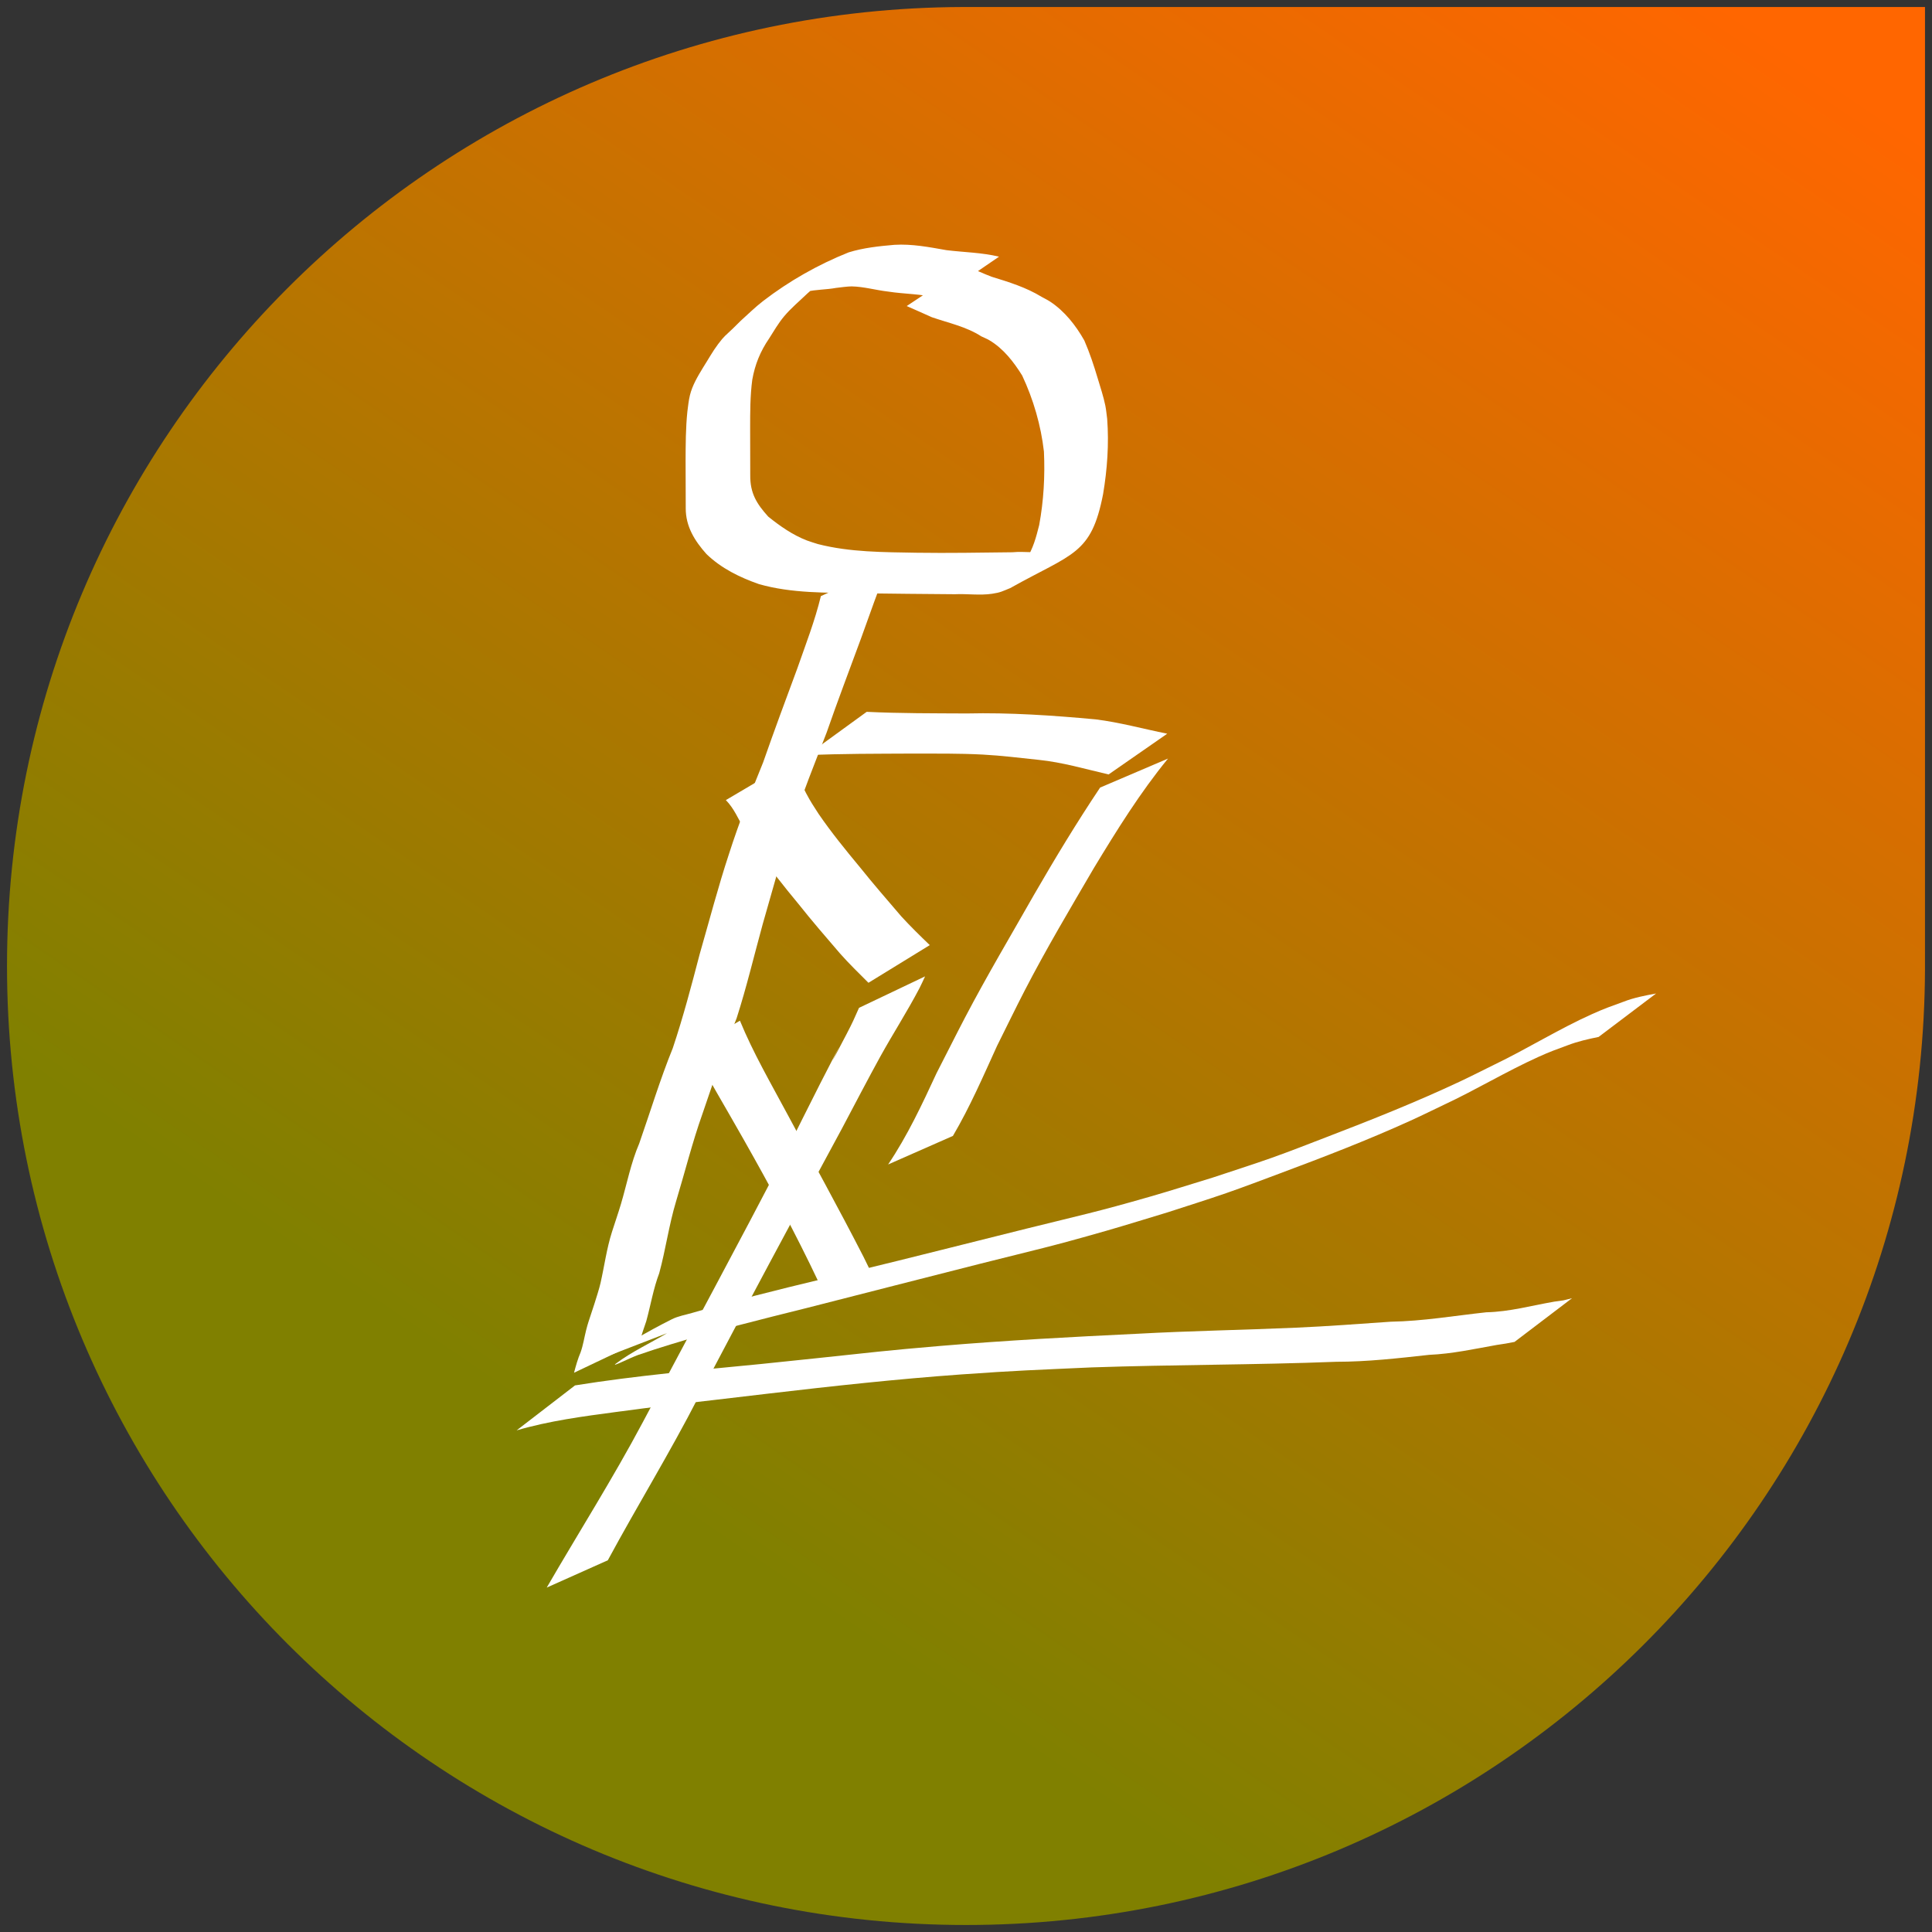 <?xml version="1.0" encoding="UTF-8" standalone="no"?>
<!-- Created with Inkscape (http://www.inkscape.org/) -->

<svg
   xmlns:osb="http://www.openswatchbook.org/uri/2009/osb"
   xmlns:dc="http://purl.org/dc/elements/1.1/"
   xmlns:cc="http://creativecommons.org/ns#"
   xmlns:rdf="http://www.w3.org/1999/02/22-rdf-syntax-ns#"
   xmlns:svg="http://www.w3.org/2000/svg"
   xmlns="http://www.w3.org/2000/svg"
   xmlns:xlink="http://www.w3.org/1999/xlink"
   xmlns:sodipodi="http://sodipodi.sourceforge.net/DTD/sodipodi-0.dtd"
   xmlns:inkscape="http://www.inkscape.org/namespaces/inkscape"
   width="86"
   height="86"
   id="svg2"
   version="1.1"
   inkscape:version="0.48.5 r10040"
   sodipodi:docname="harbour-stator.svg"
   inkscape:export-filename="/home/m/down/harbour-stator.png"
   inkscape:export-xdpi="90"
   inkscape:export-ydpi="90">
  <rect width="100%" height="100%" fill="#333333" stroke="none"/>
  <defs
     id="defs4">
    <linearGradient
       inkscape:collect="always"
       id="linearGradient3034">
      <stop
         style="stop-color:#808000;stop-opacity:1"
         offset="0"
         id="stop3036" />
      <stop
         style="stop-color:#ff6600;stop-opacity:1"
         offset="1"
         id="stop3038" />
    </linearGradient>
    <linearGradient
       inkscape:collect="always"
       id="linearGradient6578">
      <stop
         style="stop-color:#00ff00;stop-opacity:1;"
         offset="0"
         id="stop6580" />
      <stop
         style="stop-color:#ff0000;stop-opacity:1"
         offset="1"
         id="stop6582" />
    </linearGradient>
    <linearGradient
       id="linearGradient6491">
      <stop
         style="stop-color:#b3b3b3;stop-opacity:1;"
         offset="0"
         id="stop6493" />
      <stop
         style="stop-color:#b3b3b3;stop-opacity:0;"
         offset="1"
         id="stop6495" />
    </linearGradient>
    <linearGradient
       id="linearGradient6048"
       osb:paint="solid">
      <stop
         style="stop-color:#000000;stop-opacity:1;"
         offset="0"
         id="stop6050" />
    </linearGradient>
    <marker
       inkscape:stockid="Arrow1Lstart"
       orient="auto"
       refY="0.0"
       refX="0.0"
       id="Arrow1Lstart"
       style="overflow:visible">
      <path
         id="path5394"
         d="M 0.0,0.0 L 5.0,-5.0 L -12.5,0.0 L 5.0,5.0 L 0.0,0.0 z "
         style="fill-rule:evenodd;stroke:#000000;stroke-width:1.0pt"
         transform="scale(0.8) translate(12.5,0)" />
    </marker>
    <linearGradient
       id="linearGradient5384"
       osb:paint="solid">
      <stop
         style="stop-color:#000000;stop-opacity:1;"
         offset="0"
         id="stop5386" />
    </linearGradient>
    <linearGradient
       id="linearGradient3026">
      <stop
         style="stop-color:#00ff00;stop-opacity:1;"
         offset="0"
         id="stop3028" />
      <stop
         style="stop-color:#ff0000;stop-opacity:1"
         offset="1"
         id="stop3030" />
    </linearGradient>
    <linearGradient
       inkscape:collect="always"
       xlink:href="#linearGradient6578"
       id="linearGradient6584"
       x1="36.429"
       y1="99.793"
       x2="89.126"
       y2="41.083"
       gradientUnits="userSpaceOnUse" />
    <linearGradient
       inkscape:collect="always"
       xlink:href="#linearGradient3034"
       id="linearGradient3040"
       x1="81.028"
       y1="102.006"
       x2="127.044"
       y2="34.482"
       gradientUnits="userSpaceOnUse" />
  </defs>
  <sodipodi:namedview
     id="base"
     pagecolor="#ffffff"
     bordercolor="#666666"
     borderopacity="1.0"
     inkscape:pageopacity="0.0"
     inkscape:pageshadow="2"
     inkscape:zoom="3.9986142"
     inkscape:cx="15.345601"
     inkscape:cy="44.856529"
     inkscape:document-units="px"
     inkscape:current-layer="layer1"
     showgrid="false"
     inkscape:window-width="1278"
     inkscape:window-height="780"
     inkscape:window-x="0"
     inkscape:window-y="0"
     inkscape:window-maximized="1"
     inkscape:showpageshadow="false" />
  <g
     inkscape:label="Layer 1"
     inkscape:groupmode="layer"
     id="layer1"
     transform="translate(0,-966.362)">
    <path
       style="fill:url(#linearGradient3040);fill-opacity:1;fill-rule:nonzero;stroke:none"
       d="M 42.844 0.312 C 19.334 0.397 0.312 19.47 0.312 43 C 0.312 66.583 19.417 85.688 43 85.688 C 66.53 85.688 85.603 66.666 85.688 43.156 C 85.688 43.104 85.688 43.053 85.688 43 L 85.688 0.312 L 43 0.312 L 42.844 0.312 z "
       transform="translate(0,966.362)"
       id="path3106" />
    <g
       id="g3357"
       transform="matrix(0.93,0,0,0.93,2.306,70.308)">
      <path
         inkscape:connector-curvature="0"
         d="m 42.425,977.776 c -0.785,-0.218 -1.608,-0.197 -2.409,-0.323 -0.575,-0.066 -1.149,-0.235 -1.73,-0.246 -0.165,-0.003 -0.582,0.052 -0.746,0.072 -0.472,0.088 -0.96,0.073 -1.428,0.185 -0.295,0.071 -0.427,0.133 -0.71,0.244 -1.206,0.585 -0.928,0.461 2.232,-1.3 0.133,-0.074 -0.261,0.159 -0.386,0.245 -0.391,0.269 -0.74,0.59 -1.095,0.904 -0.368,0.355 -0.765,0.683 -1.096,1.076 -0.277,0.329 -0.494,0.704 -0.723,1.066 -0.423,0.619 -0.677,1.241 -0.807,1.976 -0.102,0.765 -0.101,1.538 -0.102,2.308 -0.001,0.754 0.004,1.509 0.005,2.263 -0.009,0.857 0.306,1.368 0.863,1.982 0.56,0.451 1.171,0.879 1.847,1.139 0.174,0.067 0.354,0.116 0.531,0.174 1.538,0.394 3.147,0.385 4.725,0.414 1.529,0.023 3.058,-0.006 4.587,-0.023 0.591,-0.059 1.211,0.074 1.794,-0.073 0.315,-0.079 0.51,-0.207 0.794,-0.358 -4.789,2.721 -2.621,1.815 -1.933,0.767 0.333,-0.507 0.476,-1.058 0.622,-1.638 0.214,-1.159 0.282,-2.342 0.227,-3.518 -0.143,-1.252 -0.505,-2.498 -1.041,-3.639 -0.403,-0.648 -0.904,-1.298 -1.575,-1.691 -0.121,-0.071 -0.253,-0.122 -0.379,-0.183 -0.726,-0.468 -1.57,-0.64 -2.373,-0.918 -0.398,-0.182 -0.8,-0.355 -1.2,-0.533 0,0 2.879,-1.912 2.879,-1.912 l 0,0 c 0.389,0.174 0.777,0.353 1.176,0.506 0.829,0.255 1.658,0.509 2.404,0.966 0.135,0.076 0.276,0.142 0.405,0.227 0.695,0.457 1.234,1.145 1.637,1.861 0.258,0.592 0.452,1.181 0.637,1.799 0.122,0.406 0.287,0.906 0.37,1.324 0.041,0.207 0.058,0.418 0.087,0.627 0.09,1.204 0.004,2.419 -0.197,3.61 -0.567,2.901 -1.448,2.813 -4.443,4.491 -0.385,0.155 -0.458,0.211 -0.87,0.272 -0.588,0.087 -1.191,-0.006 -1.782,0.022 -1.502,-0.008 -3.003,-0.028 -4.505,-0.046 -1.625,-0.034 -3.295,0.011 -4.87,-0.438 -0.919,-0.322 -1.802,-0.753 -2.511,-1.437 -0.563,-0.63 -0.999,-1.323 -0.994,-2.199 -0.003,-0.755 -0.004,-1.509 -0.007,-2.264 0.003,-0.786 0.004,-1.574 0.085,-2.357 0.031,-0.244 0.064,-0.551 0.124,-0.791 0.119,-0.477 0.375,-0.901 0.627,-1.317 0.239,-0.373 0.456,-0.772 0.723,-1.126 0.303,-0.402 0.345,-0.396 0.708,-0.746 0.125,-0.121 0.247,-0.244 0.37,-0.366 0.353,-0.316 0.693,-0.654 1.068,-0.943 1.244,-0.959 2.639,-1.749 4.097,-2.332 0.714,-0.221 1.448,-0.297 2.191,-0.362 0.846,-0.051 1.668,0.11 2.499,0.256 0.836,0.102 1.688,0.112 2.51,0.311 0,0 -2.911,1.994 -2.911,1.994 z"
         id="path5140"
         style="fill:#ffffff;fill-opacity:1;fill-rule:nonzero;stroke:none" />
      <path
         inkscape:connector-curvature="0"
         d="m 40.006,990.568 c -0.437,1.164 -0.864,2.334 -1.28,3.506 -0.552,1.498 -1.119,2.989 -1.643,4.497 -0.564,1.455 -1.143,2.902 -1.641,4.381 -0.524,1.576 -0.954,3.18 -1.414,4.775 -0.413,1.502 -0.772,3.019 -1.248,4.502 -0.6,1.508 -1.11,3.046 -1.637,4.581 -0.491,1.38 -0.842,2.802 -1.267,4.203 -0.339,1.126 -0.493,2.292 -0.802,3.425 -0.283,0.746 -0.41,1.535 -0.621,2.3 -0.113,0.322 -0.219,0.645 -0.316,0.972 0,0 -3.141,1.494 -3.141,1.494 l 0,0 c 0.087,-0.334 0.181,-0.666 0.317,-0.985 0.122,-0.347 0.171,-0.69 0.26,-1.046 0.083,-0.329 0.14,-0.483 0.247,-0.809 0.05,-0.152 0.1,-0.303 0.15,-0.455 0.087,-0.28 0.23,-0.717 0.294,-0.999 0.186,-0.816 0.293,-1.651 0.549,-2.451 0.139,-0.441 0.293,-0.876 0.425,-1.319 0.289,-0.972 0.477,-1.977 0.88,-2.914 0.532,-1.521 0.998,-3.065 1.605,-4.56 0.497,-1.483 0.895,-2.996 1.29,-4.509 0.46,-1.595 0.877,-3.203 1.398,-4.78 0.476,-1.487 1.045,-2.939 1.635,-4.385 0.526,-1.505 1.08,-2.999 1.635,-4.494 0.4,-1.148 0.845,-2.284 1.13,-3.467 0,0 3.195,-1.463 3.195,-1.463 z"
         id="path5142"
         style="fill:#ffffff;fill-opacity:1;fill-rule:nonzero;stroke:none" />
      <path
         inkscape:connector-curvature="0"
         d="m 25.042,1029.81 c 2.955,-0.475 5.94,-0.733 8.917,-1.026 0.884,-0.092 1.768,-0.183 2.652,-0.276 2.541,-0.268 3.342,-0.371 5.923,-0.588 3.139,-0.264 6.281,-0.431 9.427,-0.582 2.528,-0.139 5.06,-0.18 7.59,-0.291 1.513,-0.066 3.025,-0.181 4.536,-0.286 1.538,-0.025 3.052,-0.287 4.576,-0.451 1.104,-0.023 2.168,-0.322 3.249,-0.509 0.582,-0.082 0.298,-0.027 0.851,-0.164 0,0 -2.751,2.091 -2.751,2.091 l 0,0 c -0.561,0.106 -0.278,0.058 -0.849,0.145 -1.075,0.192 -2.143,0.427 -3.239,0.474 -1.479,0.163 -2.955,0.332 -4.446,0.332 -3.903,0.152 -7.807,0.135 -11.71,0.269 -2.615,0.119 -3.623,0.149 -6.247,0.337 -3.07,0.221 -6.125,0.554 -9.181,0.912 -0.904,0.106 -1.807,0.213 -2.711,0.319 -2.318,0.27 -2.386,0.268 -4.609,0.564 -1.603,0.213 -3.216,0.427 -4.772,0.882 0,0 2.796,-2.153 2.796,-2.153 z"
         id="path5144"
         style="fill:#ffffff;fill-opacity:1;fill-rule:nonzero;stroke:none" />
      <path
         inkscape:connector-curvature="0"
         d="m 26.181,1028.574 c 1.167,-0.644 2.308,-1.336 3.5,-1.932 0.302,-0.151 0.642,-0.206 0.966,-0.301 0.479,-0.141 0.961,-0.275 1.442,-0.407 2.109,-0.579 4.235,-1.083 6.362,-1.589 2.736,-0.66 5.462,-1.36 8.194,-2.037 2.618,-0.649 3.349,-0.792 5.957,-1.543 0.992,-0.286 1.975,-0.601 2.962,-0.902 0.942,-0.316 1.89,-0.614 2.826,-0.946 0.878,-0.312 1.745,-0.654 2.614,-0.988 2.155,-0.827 4.298,-1.68 6.388,-2.661 0.552,-0.259 1.095,-0.537 1.642,-0.806 1.59,-0.764 3.09,-1.708 4.701,-2.43 0.609,-0.273 0.879,-0.361 1.487,-0.584 0.505,-0.197 1.035,-0.299 1.565,-0.396 0,0 -2.751,2.079 -2.751,2.079 l 0,0 c -0.499,0.101 -0.995,0.214 -1.472,0.395 -0.579,0.215 -0.826,0.297 -1.406,0.559 -1.543,0.697 -2.996,1.579 -4.53,2.295 -0.534,0.254 -1.064,0.517 -1.602,0.761 -2.042,0.928 -4.136,1.735 -6.237,2.519 -0.858,0.32 -1.714,0.647 -2.579,0.947 -0.929,0.322 -1.868,0.613 -2.803,0.919 -0.987,0.297 -1.97,0.606 -2.96,0.89 -2.677,0.767 -3.314,0.891 -5.997,1.567 -2.77,0.698 -5.535,1.416 -8.303,2.118 -2.194,0.548 -4.386,1.087 -6.548,1.753 -0.516,0.159 -1.031,0.322 -1.54,0.5 -0.355,0.124 -1.353,0.633 -1.052,0.407 0.756,-0.568 1.627,-0.967 2.44,-1.45 0,0 -3.268,1.261 -3.268,1.261 z"
         id="path5146"
         style="fill:#ffffff;fill-opacity:1;fill-rule:nonzero;stroke:none" />
      <path
         inkscape:connector-curvature="0"
         d="m 35.296,1000.005 c 0.354,0.442 0.548,0.972 0.811,1.466 0.237,0.444 0.319,0.553 0.591,0.978 0.611,0.893 1.295,1.731 1.985,2.563 0.639,0.8 1.313,1.572 1.978,2.35 0.436,0.476 0.897,0.927 1.362,1.374 0,0 -2.935,1.803 -2.935,1.803 l 0,0 c -0.462,-0.462 -0.932,-0.917 -1.365,-1.407 -0.669,-0.778 -1.34,-1.553 -1.977,-2.357 -0.697,-0.843 -1.384,-1.695 -1.994,-2.606 -0.317,-0.49 -0.329,-0.494 -0.619,-0.996 -0.273,-0.472 -0.481,-0.984 -0.87,-1.378 0,0 3.032,-1.79 3.032,-1.79 z"
         id="path5148"
         style="fill:#ffffff;fill-opacity:1;fill-rule:nonzero;stroke:none" />
      <path
         inkscape:connector-curvature="0"
         d="m 39.001,997.57 c 1.595,0.077 3.193,0.069 4.79,0.078 2.061,-0.048 4.113,0.093 6.163,0.282 1.161,0.142 2.29,0.458 3.435,0.687 0,0 -2.807,1.95 -2.807,1.95 l 0,0 c -1.111,-0.257 -2.211,-0.583 -3.35,-0.699 -0.887,-0.093 -1.776,-0.205 -2.667,-0.252 -1.137,-0.06 -2.278,-0.046 -3.415,-0.048 -1.668,0.01 -3.337,0 -5.004,0.078 0,0 2.856,-2.075 2.856,-2.075 z"
         id="path5150"
         style="fill:#ffffff;fill-opacity:1;fill-rule:nonzero;stroke:none" />
      <path
         inkscape:connector-curvature="0"
         d="m 53.427,999.806 c -1.337,1.633 -2.454,3.432 -3.545,5.234 -1.135,1.943 -2.288,3.879 -3.321,5.88 -0.45,0.872 -0.877,1.757 -1.316,2.635 -0.665,1.459 -1.3,2.93 -2.114,4.313 0,0 -3.102,1.367 -3.102,1.367 l 0,0 c 0.924,-1.373 1.625,-2.872 2.319,-4.371 0.458,-0.886 0.9,-1.78 1.363,-2.663 1.045,-1.996 2.197,-3.932 3.31,-5.89 1.003,-1.736 2.04,-3.449 3.155,-5.116 0,0 3.25,-1.388 3.25,-1.388 z"
         id="path5170"
         style="fill:#ffffff;fill-opacity:1;fill-rule:nonzero;stroke:none" />
      <path
         inkscape:connector-curvature="0"
         d="m 41.798,1010.232 c -0.089,0.187 -0.17,0.378 -0.266,0.561 -0.582,1.113 -1.265,2.172 -1.873,3.27 -0.483,0.871 -1.397,2.615 -1.84,3.453 -2.314,4.275 -4.611,8.559 -6.874,12.861 -1.358,2.649 -2.918,5.185 -4.332,7.803 0,0 -2.924,1.307 -2.924,1.307 l 0,0 c 1.529,-2.64 3.164,-5.218 4.597,-7.913 2.264,-4.274 4.577,-8.523 6.795,-12.822 0.385,-0.773 1.284,-2.584 1.703,-3.401 2.176,-4.244 -0.559,1.118 1.257,-2.359 0.303,-0.581 0.361,-0.727 0.595,-1.254 0,0 3.164,-1.507 3.164,-1.507 z"
         id="path5176"
         style="fill:#ffffff;fill-opacity:1;fill-rule:nonzero;stroke:none" />
      <path
         inkscape:connector-curvature="0"
         d="m 32.936,1012.352 c 0.635,1.546 1.481,2.998 2.269,4.47 1.218,2.273 2.467,4.53 3.643,6.826 0.124,0.254 0.249,0.507 0.373,0.761 0,0 -2.18,1.233 -2.18,1.233 l 0,0 c -0.113,-0.258 -0.225,-0.516 -0.338,-0.774 -1.102,-2.33 -2.325,-4.599 -3.595,-6.841 -0.816,-1.447 -1.672,-2.872 -2.456,-4.336 0,0 2.284,-1.338 2.284,-1.338 z"
         id="path3302"
         style="fill:#ffffff;fill-opacity:1;fill-rule:nonzero;stroke:none" />
    </g>
  </g>
</svg>
